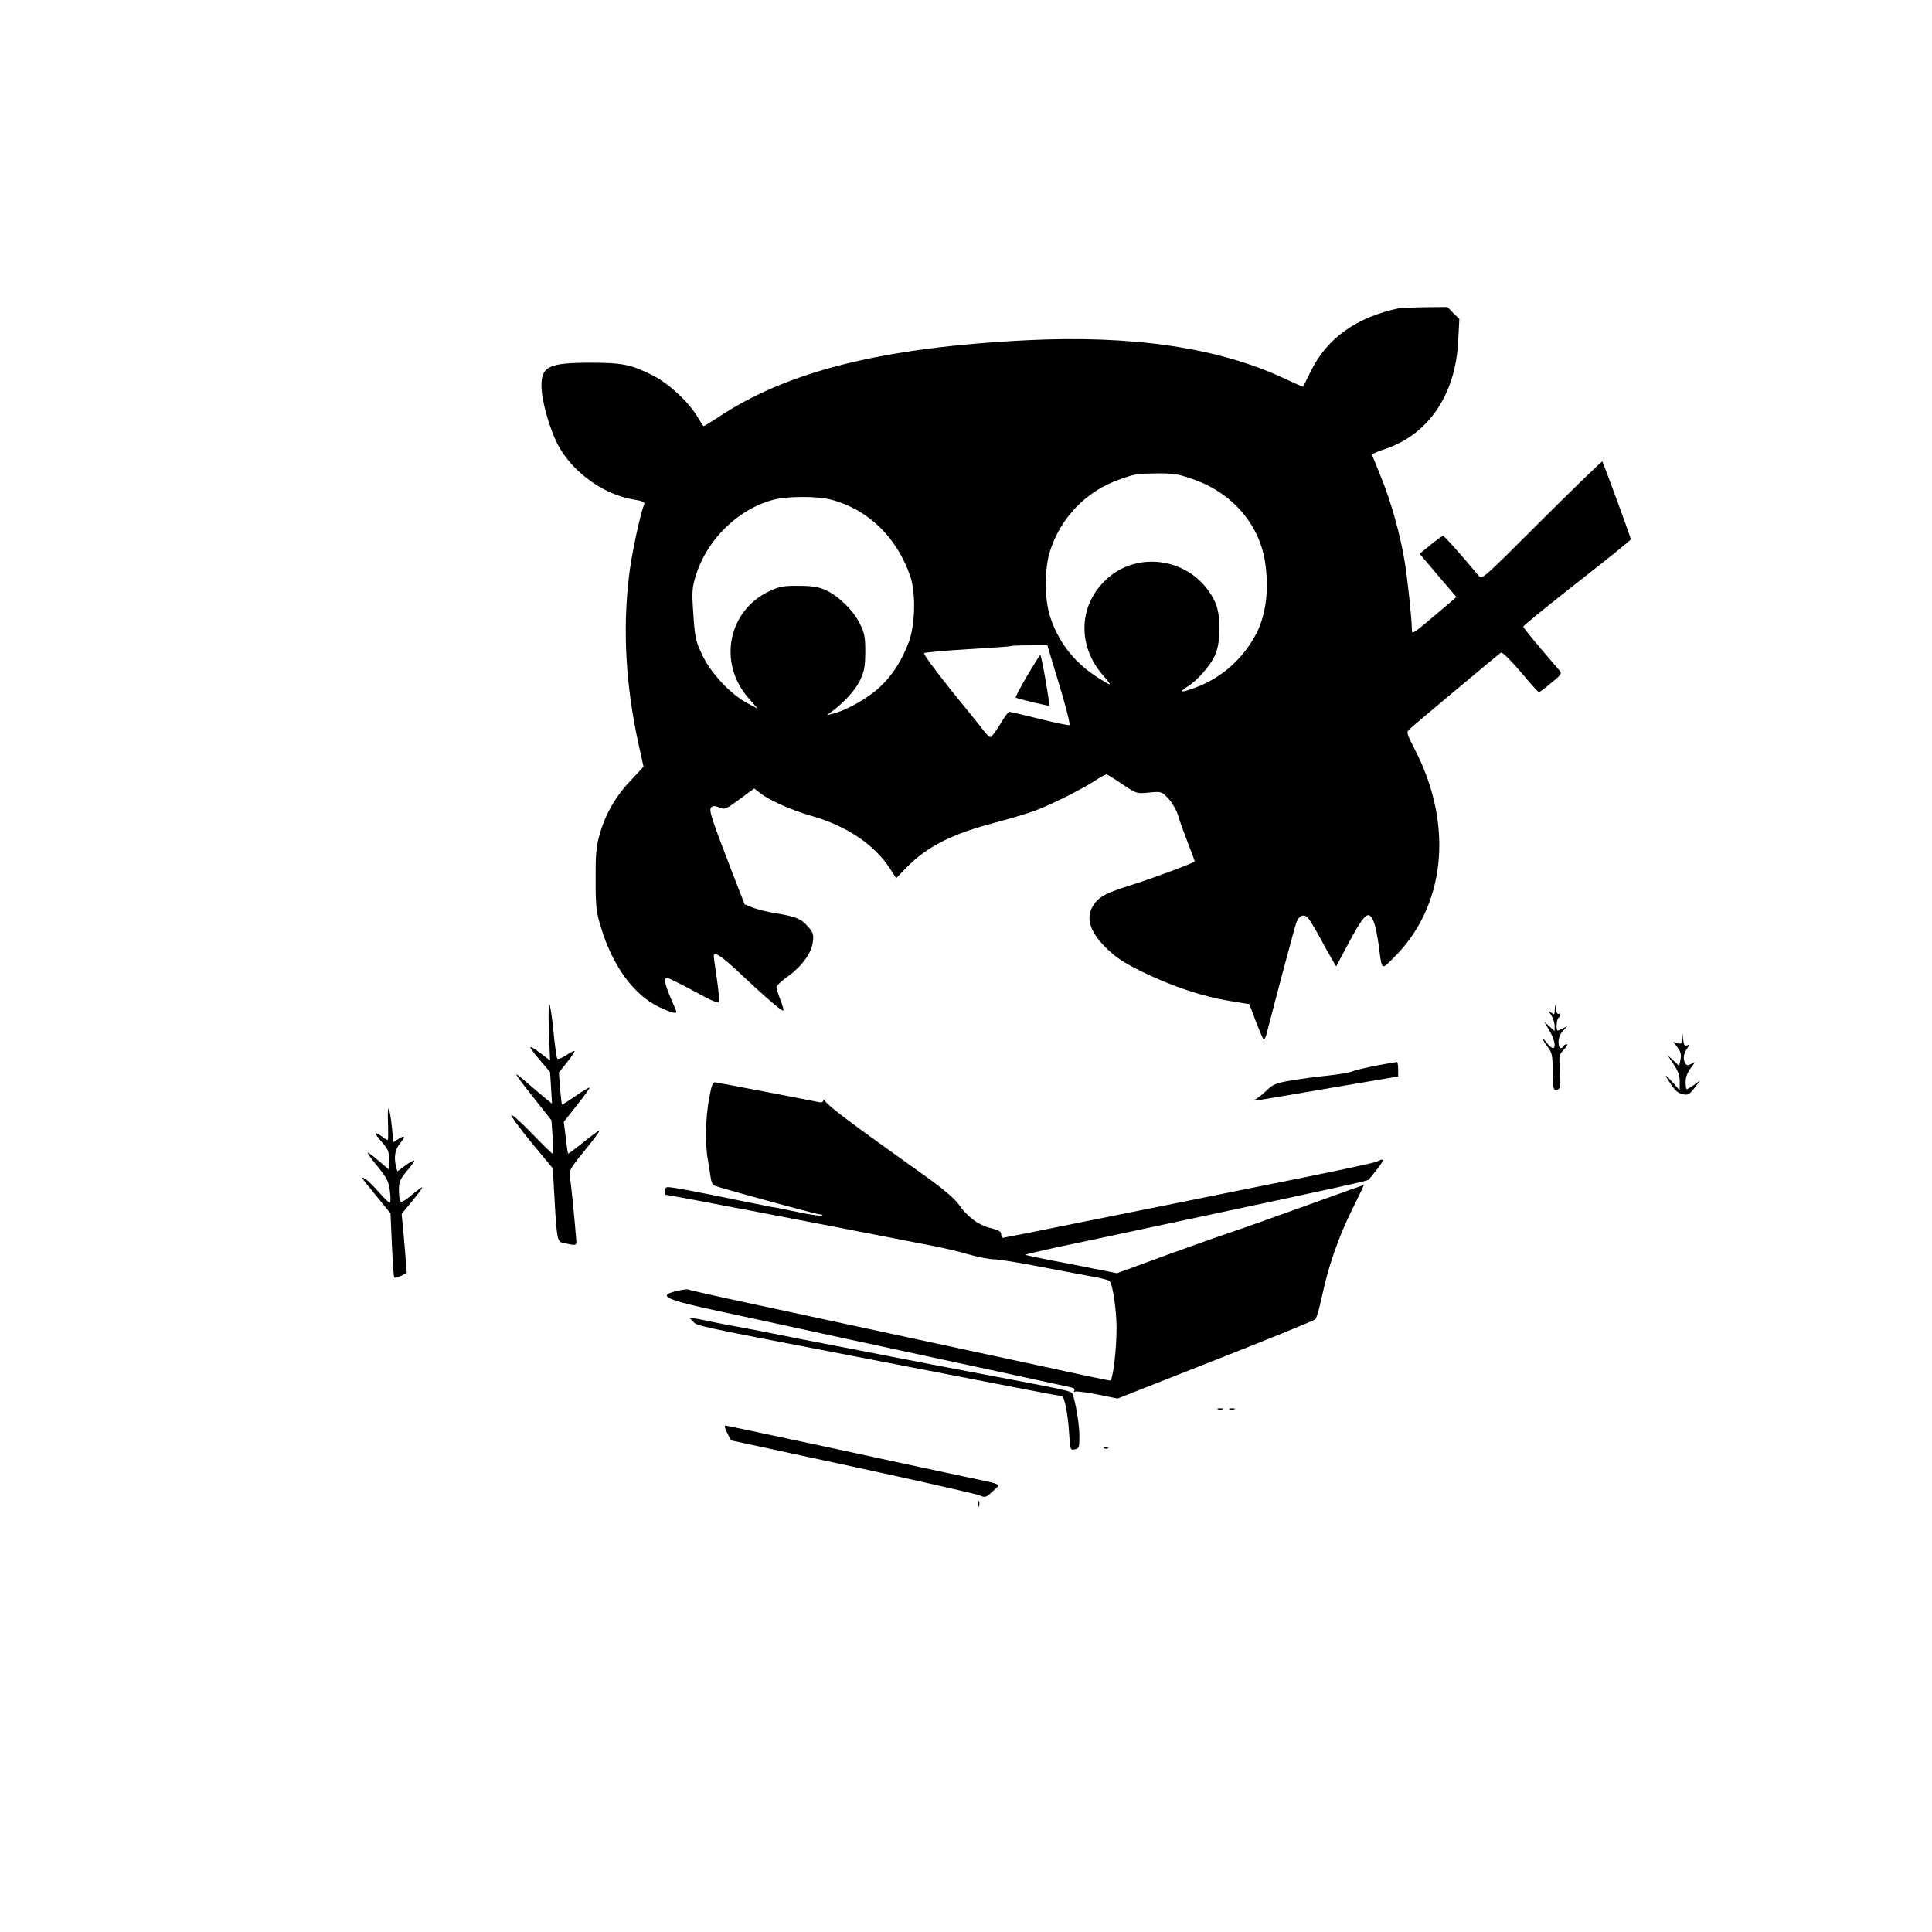 <?xml version="1.0" standalone="no"?>
<!DOCTYPE svg PUBLIC "-//W3C//DTD SVG 20010904//EN"
 "http://www.w3.org/TR/2001/REC-SVG-20010904/DTD/svg10.dtd">
<svg version="1.0" xmlns="http://www.w3.org/2000/svg"
 width="988pt" height="988pt" viewBox="0 0 988 988"
 preserveAspectRatio="xMidYMid meet">
<g transform="translate(0,988) scale(0.1,-0.1)"
fill="#000000" stroke="none">
<path d="M7155 8304 c-217 -46 -367 -152 -450 -319 -22 -44 -40 -81 -41 -83 0
-1 -43 18 -95 42 -335 158 -778 223 -1319 196 -740 -37 -1227 -159 -1582 -397
-38 -25 -70 -44 -71 -42 -2 2 -18 27 -35 55 -48 76 -148 167 -227 206 -109 54
-153 63 -315 63 -214 0 -253 -19 -251 -122 1 -73 42 -218 84 -298 73 -137 230
-252 380 -278 54 -9 66 -14 61 -27 -22 -55 -65 -259 -78 -371 -32 -275 -16
-556 50 -857 l25 -113 -69 -74 c-76 -80 -130 -175 -159 -285 -14 -50 -18 -101
-17 -220 0 -139 3 -164 28 -245 59 -195 168 -344 297 -405 69 -32 94 -38 86
-17 -58 132 -68 167 -44 166 6 0 68 -31 137 -68 87 -48 126 -65 128 -55 2 7
-4 61 -12 119 -9 58 -16 110 -16 115 0 27 39 2 124 -78 138 -130 226 -206 232
-200 2 3 -4 29 -16 57 -11 28 -20 57 -19 64 0 7 27 32 60 55 72 53 120 120
126 177 5 36 1 47 -26 78 -35 39 -61 50 -166 67 -38 6 -90 19 -114 28 l-43 17
-64 165 c-107 277 -120 318 -107 331 9 9 19 9 41 0 28 -12 34 -10 104 42 l75
55 31 -24 c46 -37 164 -89 267 -118 175 -50 318 -147 395 -266 l33 -51 52 54
c107 109 234 173 457 231 75 20 166 47 203 61 80 30 230 105 302 151 29 19 57
34 61 34 4 0 40 -22 81 -50 73 -49 74 -49 137 -43 64 6 64 6 99 -31 19 -20 41
-58 49 -84 7 -26 30 -89 50 -141 20 -51 36 -94 36 -96 0 -6 -205 -83 -316
-118 -132 -42 -165 -58 -193 -93 -53 -67 -35 -142 55 -231 51 -50 89 -75 186
-123 153 -74 307 -126 443 -148 l104 -17 32 -85 c18 -47 36 -89 40 -94 4 -5
12 9 17 30 56 218 144 547 152 568 12 32 35 43 55 26 9 -7 36 -52 62 -99 25
-47 55 -101 66 -119 l20 -34 50 94 c96 180 115 198 142 135 8 -19 19 -74 26
-123 16 -128 13 -124 70 -68 272 264 316 683 113 1074 -41 80 -43 86 -26 101
30 28 457 385 468 392 6 3 49 -38 100 -98 48 -58 91 -105 94 -105 3 0 31 21
62 47 50 40 56 49 45 62 -8 9 -53 62 -100 117 -48 56 -87 106 -87 110 1 5 124
106 275 224 151 118 275 218 275 222 0 9 -141 392 -146 398 -3 2 -142 -133
-310 -300 -299 -299 -305 -305 -322 -285 -85 103 -176 205 -182 205 -4 0 -33
-21 -64 -46 l-56 -46 94 -111 94 -110 -95 -81 c-133 -113 -133 -112 -133 -84
0 51 -22 258 -36 343 -23 141 -70 308 -119 429 -25 61 -46 115 -48 119 -1 5
24 17 55 27 229 72 372 278 385 557 l6 112 -31 30 -30 31 -114 -1 c-62 -1
-122 -3 -133 -5z m-1056 -874 c208 -72 348 -238 373 -442 17 -136 0 -256 -48
-349 -68 -130 -180 -228 -313 -276 -73 -27 -87 -25 -38 6 50 31 115 105 140
159 31 67 31 207 1 273 -103 222 -396 277 -566 107 -134 -133 -136 -335 -7
-482 23 -25 38 -46 34 -46 -4 0 -38 20 -76 45 -113 76 -189 177 -230 305 -28
90 -28 240 0 330 54 172 186 309 356 368 82 29 87 30 195 31 81 1 108 -4 179
-29z m-1849 -105 c192 -51 338 -194 406 -395 28 -85 24 -244 -8 -332 -36 -97
-85 -172 -149 -232 -59 -55 -167 -117 -234 -134 -39 -11 -40 -11 -16 6 66 48
123 110 148 161 23 48 27 69 28 146 0 79 -4 97 -28 146 -33 67 -108 141 -174
171 -37 17 -69 22 -138 22 -79 1 -98 -3 -150 -27 -212 -99 -265 -367 -108
-546 l48 -55 -55 29 c-82 44 -180 148 -224 236 -40 81 -43 98 -52 245 -6 86
-4 112 14 170 58 188 221 345 404 390 72 17 221 17 288 -1z m1167 -947 c34
-112 57 -204 52 -206 -5 -2 -74 12 -154 32 -80 20 -149 36 -154 36 -5 0 -26
-29 -47 -65 -22 -35 -43 -65 -49 -65 -5 1 -19 13 -30 28 -11 15 -87 109 -169
210 -81 101 -145 187 -140 192 5 4 106 13 224 20 118 7 217 14 219 16 2 2 46
4 96 4 l91 0 61 -202z"/>
<path d="M5252 6423 c-34 -58 -60 -108 -58 -110 6 -6 168 -45 171 -41 5 6 -39
258 -45 258 -3 0 -33 -48 -68 -107z"/>
<path d="M2807 4604 l6 -147 -48 36 c-26 21 -50 35 -53 32 -2 -2 19 -32 48
-65 l53 -62 5 -81 5 -81 -31 25 c-16 13 -57 48 -91 77 -34 30 -61 51 -61 47 0
-4 40 -58 90 -120 l90 -114 6 -85 c4 -48 4 -86 0 -86 -3 0 -51 46 -105 103
-55 56 -102 99 -106 95 -4 -4 42 -67 102 -140 l110 -133 7 -125 c13 -236 15
-250 45 -256 78 -16 71 -21 65 48 -9 112 -25 262 -30 294 -5 26 4 42 75 129
44 54 79 101 76 103 -2 2 -38 -24 -80 -58 -42 -34 -78 -61 -80 -59 -2 2 -7 39
-12 83 l-10 79 68 86 c37 47 66 87 64 89 -2 3 -34 -17 -71 -42 -36 -26 -68
-45 -70 -44 -2 2 -6 40 -10 83 l-6 80 42 53 c23 29 40 55 38 57 -2 3 -21 -7
-42 -21 -21 -14 -41 -22 -46 -18 -4 5 -13 69 -20 142 -7 73 -17 135 -21 138
-4 2 -5 -62 -2 -142z"/>
<path d="M7951 4716 c-1 -26 -3 -27 -18 -15 -17 13 -17 13 0 -13 9 -15 17 -39
17 -54 l0 -27 -26 24 -27 24 27 -46 c41 -72 32 -120 -13 -63 -12 15 -21 24
-21 20 0 -4 11 -22 25 -40 22 -30 25 -42 25 -124 0 -92 5 -107 29 -92 11 6 13
27 8 92 -5 80 -5 84 21 111 14 15 21 27 14 27 -6 0 -14 -4 -17 -10 -12 -20
-25 -9 -25 22 0 19 9 42 23 56 l22 25 -22 -12 c-12 -6 -24 -11 -27 -11 -10 0
-6 59 4 65 6 3 10 11 10 16 0 6 -4 8 -9 4 -5 -3 -12 7 -14 22 l-4 28 -2 -29z"/>
<path d="M8602 4572 c-2 -29 -5 -32 -23 -27 l-21 7 21 -29 c16 -22 20 -36 15
-61 l-7 -33 -30 28 -30 28 31 -47 c24 -35 32 -58 32 -90 l-1 -43 -40 45 c-31
34 -36 37 -23 14 37 -59 51 -74 81 -80 25 -5 33 -1 58 32 l30 39 -32 -23 c-17
-12 -34 -22 -37 -22 -3 0 -6 16 -6 37 0 24 9 48 26 71 25 33 26 34 4 22 -18
-10 -24 -9 -31 1 -13 21 -11 47 7 75 15 21 15 24 1 18 -12 -4 -17 3 -20 33 -4
37 -4 37 -5 5z"/>
<path d="M7040 4431 c-52 -10 -108 -23 -124 -30 -16 -6 -74 -16 -130 -22 -55
-5 -139 -17 -186 -25 -72 -12 -90 -19 -120 -48 -19 -18 -44 -39 -55 -45 -25
-15 -62 -20 377 55 l348 59 0 38 c0 20 -3 37 -7 36 -5 0 -51 -9 -103 -18z"/>
<path d="M3626 4261 c-18 -98 -21 -232 -6 -312 5 -30 12 -70 14 -89 2 -19 9
-38 17 -42 19 -10 522 -148 545 -149 11 0 14 -3 7 -5 -7 -3 -58 4 -115 16 -57
12 -112 23 -123 25 -11 1 -33 5 -50 9 -16 3 -41 8 -55 11 -14 3 -47 9 -75 15
-228 47 -344 69 -367 69 -12 1 -18 -6 -18 -19 0 -11 2 -20 4 -20 14 0 711
-133 1365 -261 58 -11 143 -31 189 -45 46 -13 103 -24 126 -24 22 0 136 -18
251 -41 116 -22 237 -45 270 -51 33 -6 64 -14 69 -19 16 -15 35 -142 36 -238
0 -115 -19 -271 -33 -271 -6 0 -137 27 -291 61 -234 50 -947 204 -1696 365
-90 20 -168 38 -171 40 -4 2 -30 -1 -58 -8 -104 -24 -58 -45 229 -106 129 -28
422 -91 650 -141 228 -49 573 -124 765 -165 193 -42 360 -78 373 -81 14 -3 20
-10 16 -17 -4 -6 -3 -8 3 -5 6 4 58 -3 114 -14 l104 -21 500 197 c275 108 505
202 511 208 7 7 22 59 34 116 33 156 85 306 155 446 34 69 61 125 59 125 -2 0
-133 -47 -291 -104 -159 -57 -331 -119 -383 -136 -95 -32 -225 -78 -462 -165
l-126 -46 -233 46 c-128 24 -234 46 -235 48 -2 2 63 17 144 35 81 17 350 74
597 127 907 193 1010 216 1015 223 3 4 23 28 44 55 36 45 35 58 -2 37 -9 -6
-273 -62 -587 -124 -313 -63 -738 -149 -944 -190 -206 -42 -378 -76 -382 -76
-5 0 -9 8 -9 18 0 14 -13 22 -55 32 -62 15 -119 58 -164 123 -18 26 -78 77
-157 134 -71 51 -174 125 -229 164 -179 128 -284 209 -294 227 -6 10 -11 12
-11 4 0 -8 -9 -11 -22 -8 -34 7 -383 74 -453 87 -33 6 -68 12 -77 14 -13 2
-19 -13 -32 -84z"/>
<path d="M1984 4143 c2 -51 1 -93 -1 -93 -3 0 -18 9 -34 21 -39 27 -37 16 6
-34 30 -34 35 -48 35 -90 l0 -49 -55 47 c-30 26 -55 44 -55 40 0 -4 24 -38 54
-74 46 -57 54 -74 60 -124 4 -31 4 -57 -1 -57 -5 0 -31 25 -57 55 -26 30 -57
60 -69 67 -26 13 -28 17 69 -102 l61 -75 7 -159 c4 -88 9 -163 12 -168 3 -4
18 -1 34 7 l30 15 -6 78 c-3 42 -9 110 -13 150 l-7 74 53 65 c73 89 70 92 -15
21 -18 -16 -37 -26 -43 -23 -5 4 -9 29 -9 57 0 44 5 56 41 100 23 27 40 51 37
53 -2 3 -23 -9 -45 -25 l-41 -30 -6 22 c-13 49 -6 90 19 120 30 36 27 46 -8
23 l-25 -16 -7 68 c-12 117 -25 140 -21 36z"/>
<path d="M3546 3120 c21 -21 8 -19 819 -175 154 -30 363 -70 465 -90 333 -65
595 -115 601 -115 12 0 31 -95 36 -186 6 -89 6 -91 29 -86 22 4 24 9 24 68 0
56 -19 174 -35 215 -6 16 -28 20 -450 100 -245 46 -321 61 -485 93 -96 19
-249 48 -340 66 -91 17 -194 37 -230 45 -36 8 -117 23 -180 35 -63 11 -134 25
-157 30 -22 5 -58 12 -80 16 l-38 6 21 -22z"/>
<path d="M6228 2673 c6 -2 18 -2 25 0 6 3 1 5 -13 5 -14 0 -19 -2 -12 -5z"/>
<path d="M6288 2673 c6 -2 18 -2 25 0 6 3 1 5 -13 5 -14 0 -19 -2 -12 -5z"/>
<path d="M3719 2552 l19 -38 618 -133 c339 -73 632 -140 651 -147 32 -14 34
-13 70 20 43 39 54 33 -122 70 -66 14 -371 79 -679 146 -307 66 -562 120 -567
120 -5 0 -1 -17 10 -38z"/>
<path d="M5648 2473 c7 -3 16 -2 19 1 4 3 -2 6 -13 5 -11 0 -14 -3 -6 -6z"/>
<path d="M5002 2190 c0 -14 2 -19 5 -12 2 6 2 18 0 25 -3 6 -5 1 -5 -13z"/>
</g>
</svg>
